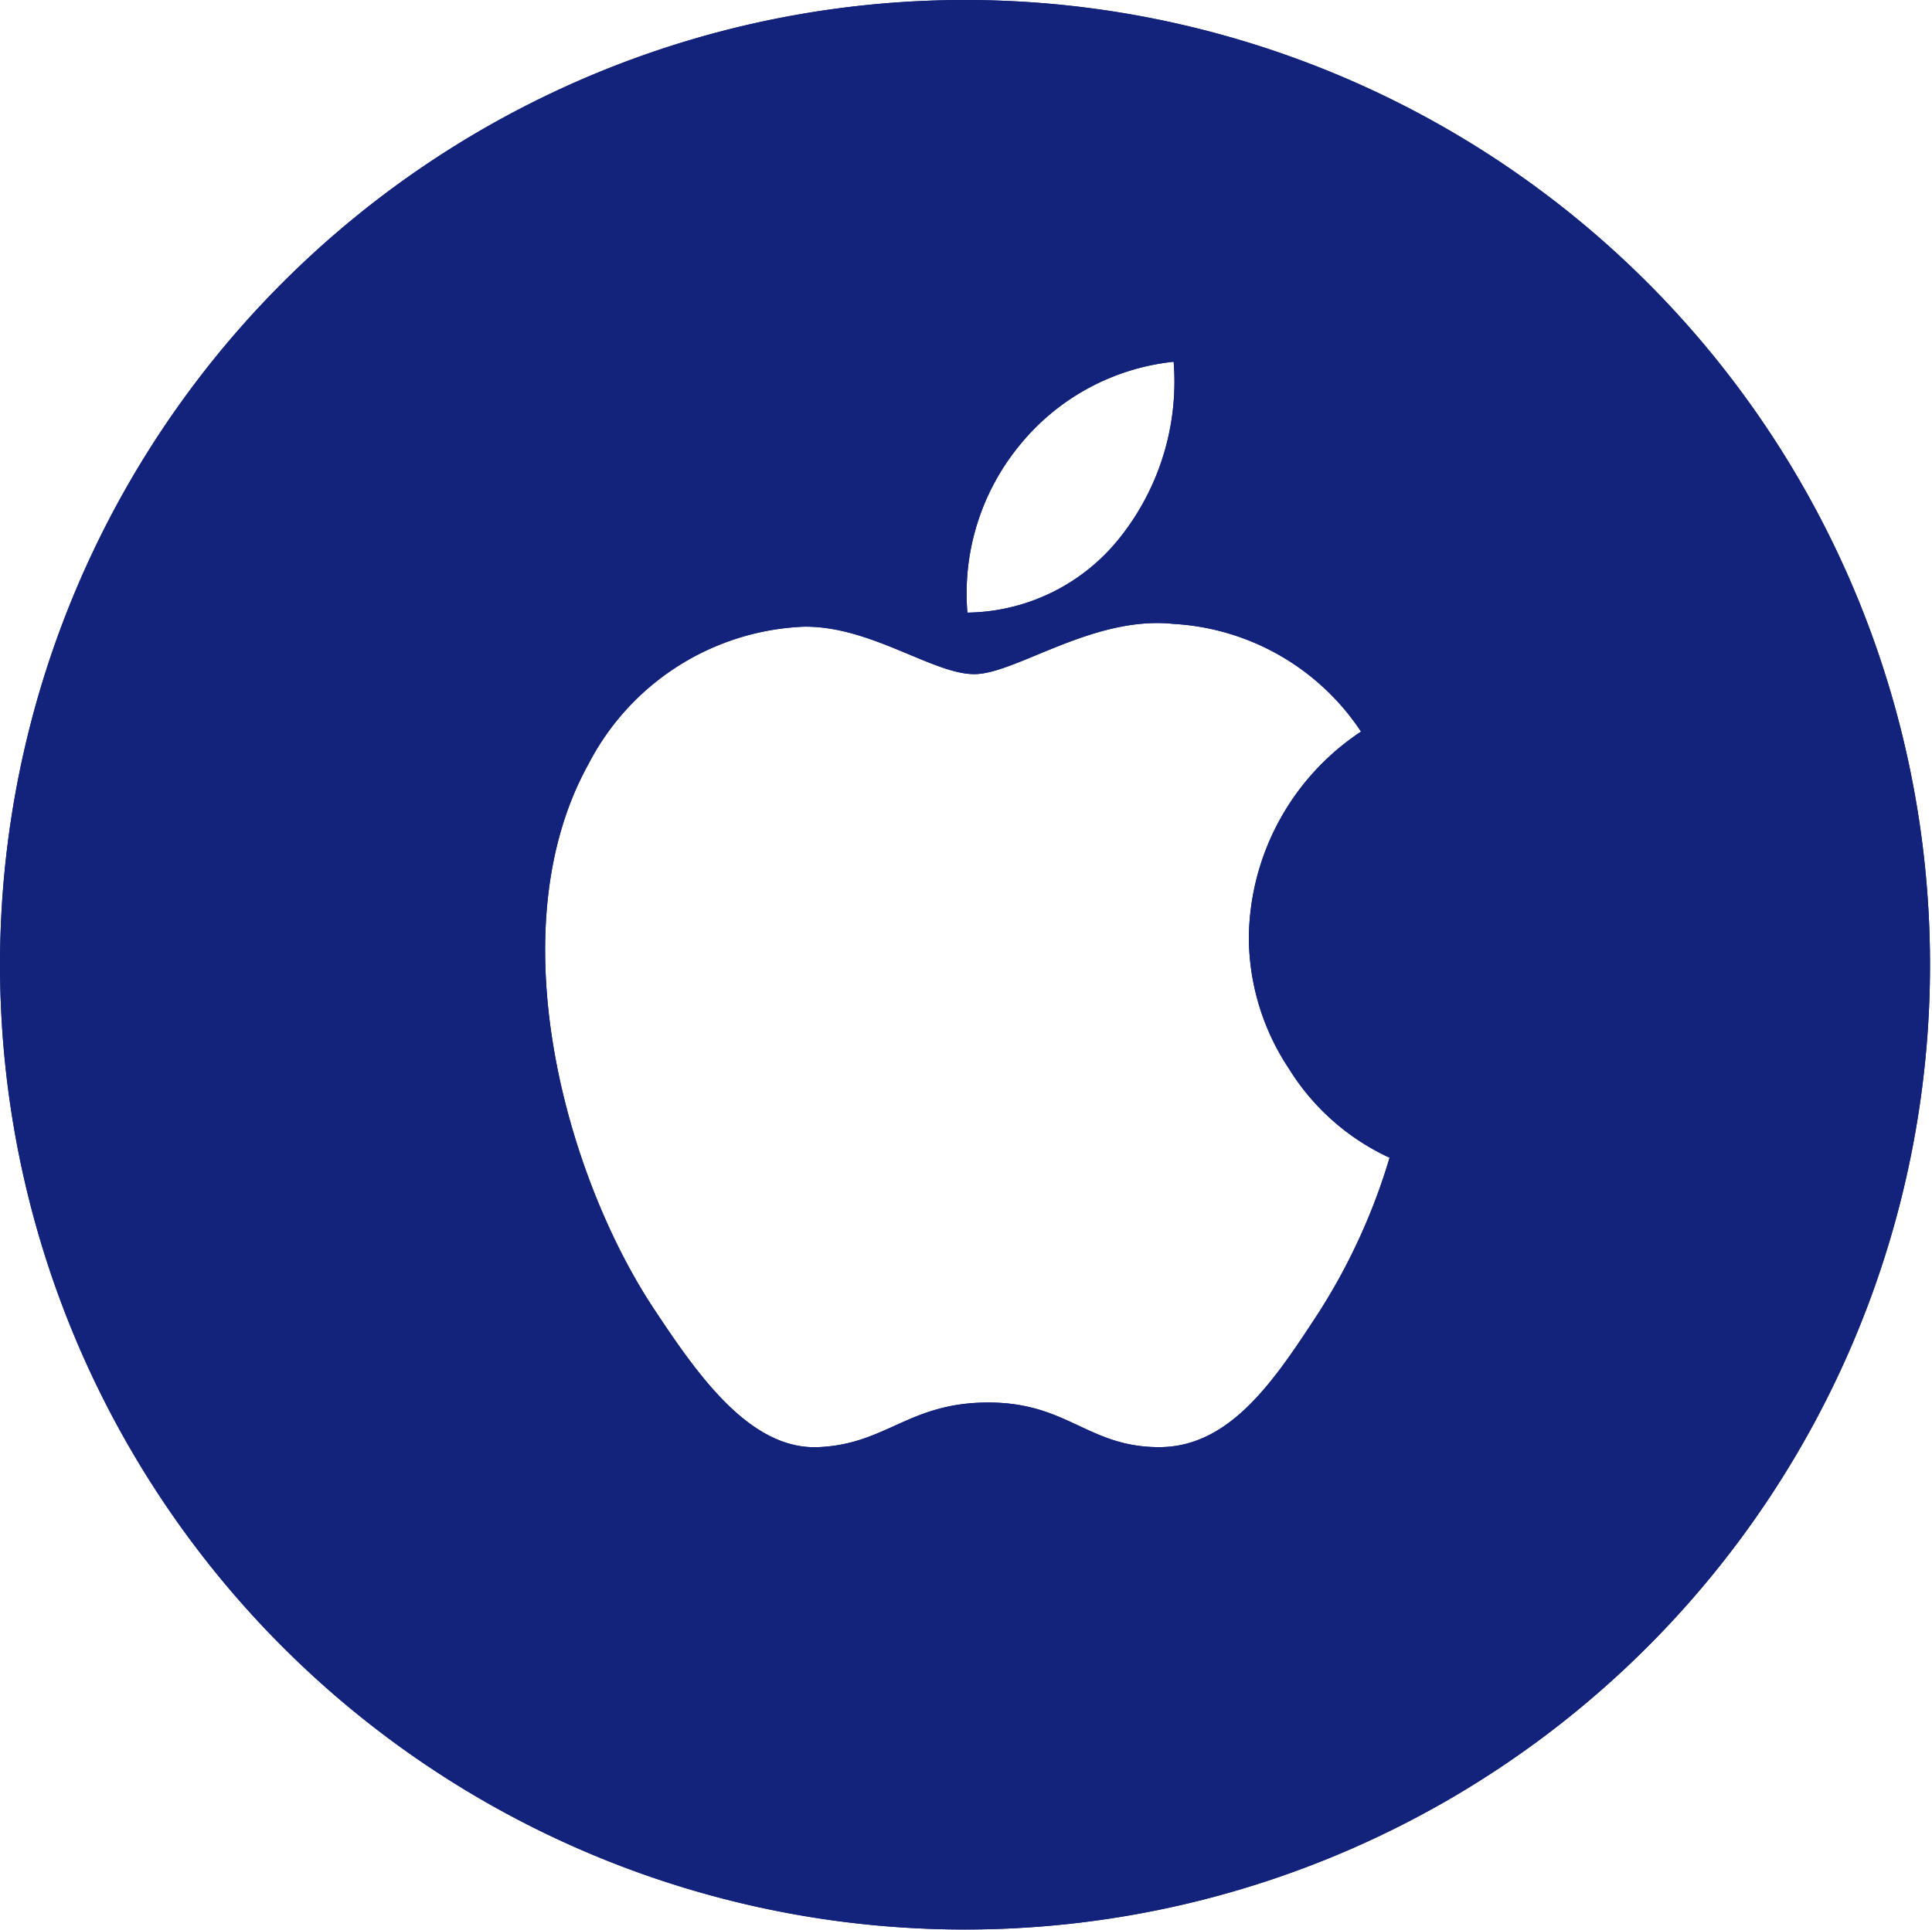<?xml version="1.0" standalone="no"?><!DOCTYPE svg PUBLIC "-//W3C//DTD SVG 1.1//EN" "http://www.w3.org/Graphics/SVG/1.1/DTD/svg11.dtd"><svg t="1755827678118" class="icon" viewBox="0 0 1025 1024" version="1.1" xmlns="http://www.w3.org/2000/svg" p-id="9126" xmlns:xlink="http://www.w3.org/1999/xlink" width="16.016" height="16"><path d="M513.238 0.001A511.974 511.974 0 1 1 150.59 149.327a511.974 511.974 0 0 1 362.648-149.326z m109.221 331.076c-42.664-4.48-83.622 26.665-105.595 26.665s-55.25-25.812-90.662-25.172A134.82 134.82 0 0 0 312.288 405.314c-48.637 87.462-12.373 218.442 34.772 289.478 23.039 34.772 50.771 74.663 87.036 73.17s47.998-23.679 90.235-23.679S577.235 767.962 614.993 767.962s61.224-35.625 84.262-70.823a323.183 323.183 0 0 0 37.971-82.769 123.727 123.727 0 0 1-53.331-47.144 126.5 126.5 0 0 1-21.332-69.33 132.686 132.686 0 0 1 59.517-109.648 127.993 127.993 0 0 0-99.622-57.17z m0-139.086a121.594 121.594 0 0 0-81.062 43.731A123.94 123.94 0 0 0 513.238 325.105a104.955 104.955 0 0 0 81.489-40.531A132.9 132.9 0 0 0 622.672 191.992z" fill="#13227a" p-id="9127"></path><path d="M513.238 0.001A511.974 511.974 0 1 1 150.59 149.327a511.974 511.974 0 0 1 362.648-149.326z m109.221 331.076c-42.664-4.48-83.622 26.665-105.595 26.665s-55.25-25.812-90.662-25.172A134.82 134.82 0 0 0 312.288 405.314c-48.637 87.462-12.373 218.442 34.772 289.478 23.039 34.772 50.771 74.663 87.036 73.17s47.998-23.679 90.235-23.679S577.235 767.962 614.993 767.962s61.224-35.625 84.262-70.823a323.183 323.183 0 0 0 37.971-82.769 123.727 123.727 0 0 1-53.331-47.144 126.5 126.5 0 0 1-21.332-69.33 132.686 132.686 0 0 1 59.517-109.648 127.993 127.993 0 0 0-99.622-57.17z m0-139.086a121.594 121.594 0 0 0-81.062 43.731A123.94 123.94 0 0 0 513.238 325.105a104.955 104.955 0 0 0 81.489-40.531A132.9 132.9 0 0 0 622.672 191.992z" fill="#13227a" p-id="9128"></path></svg>
